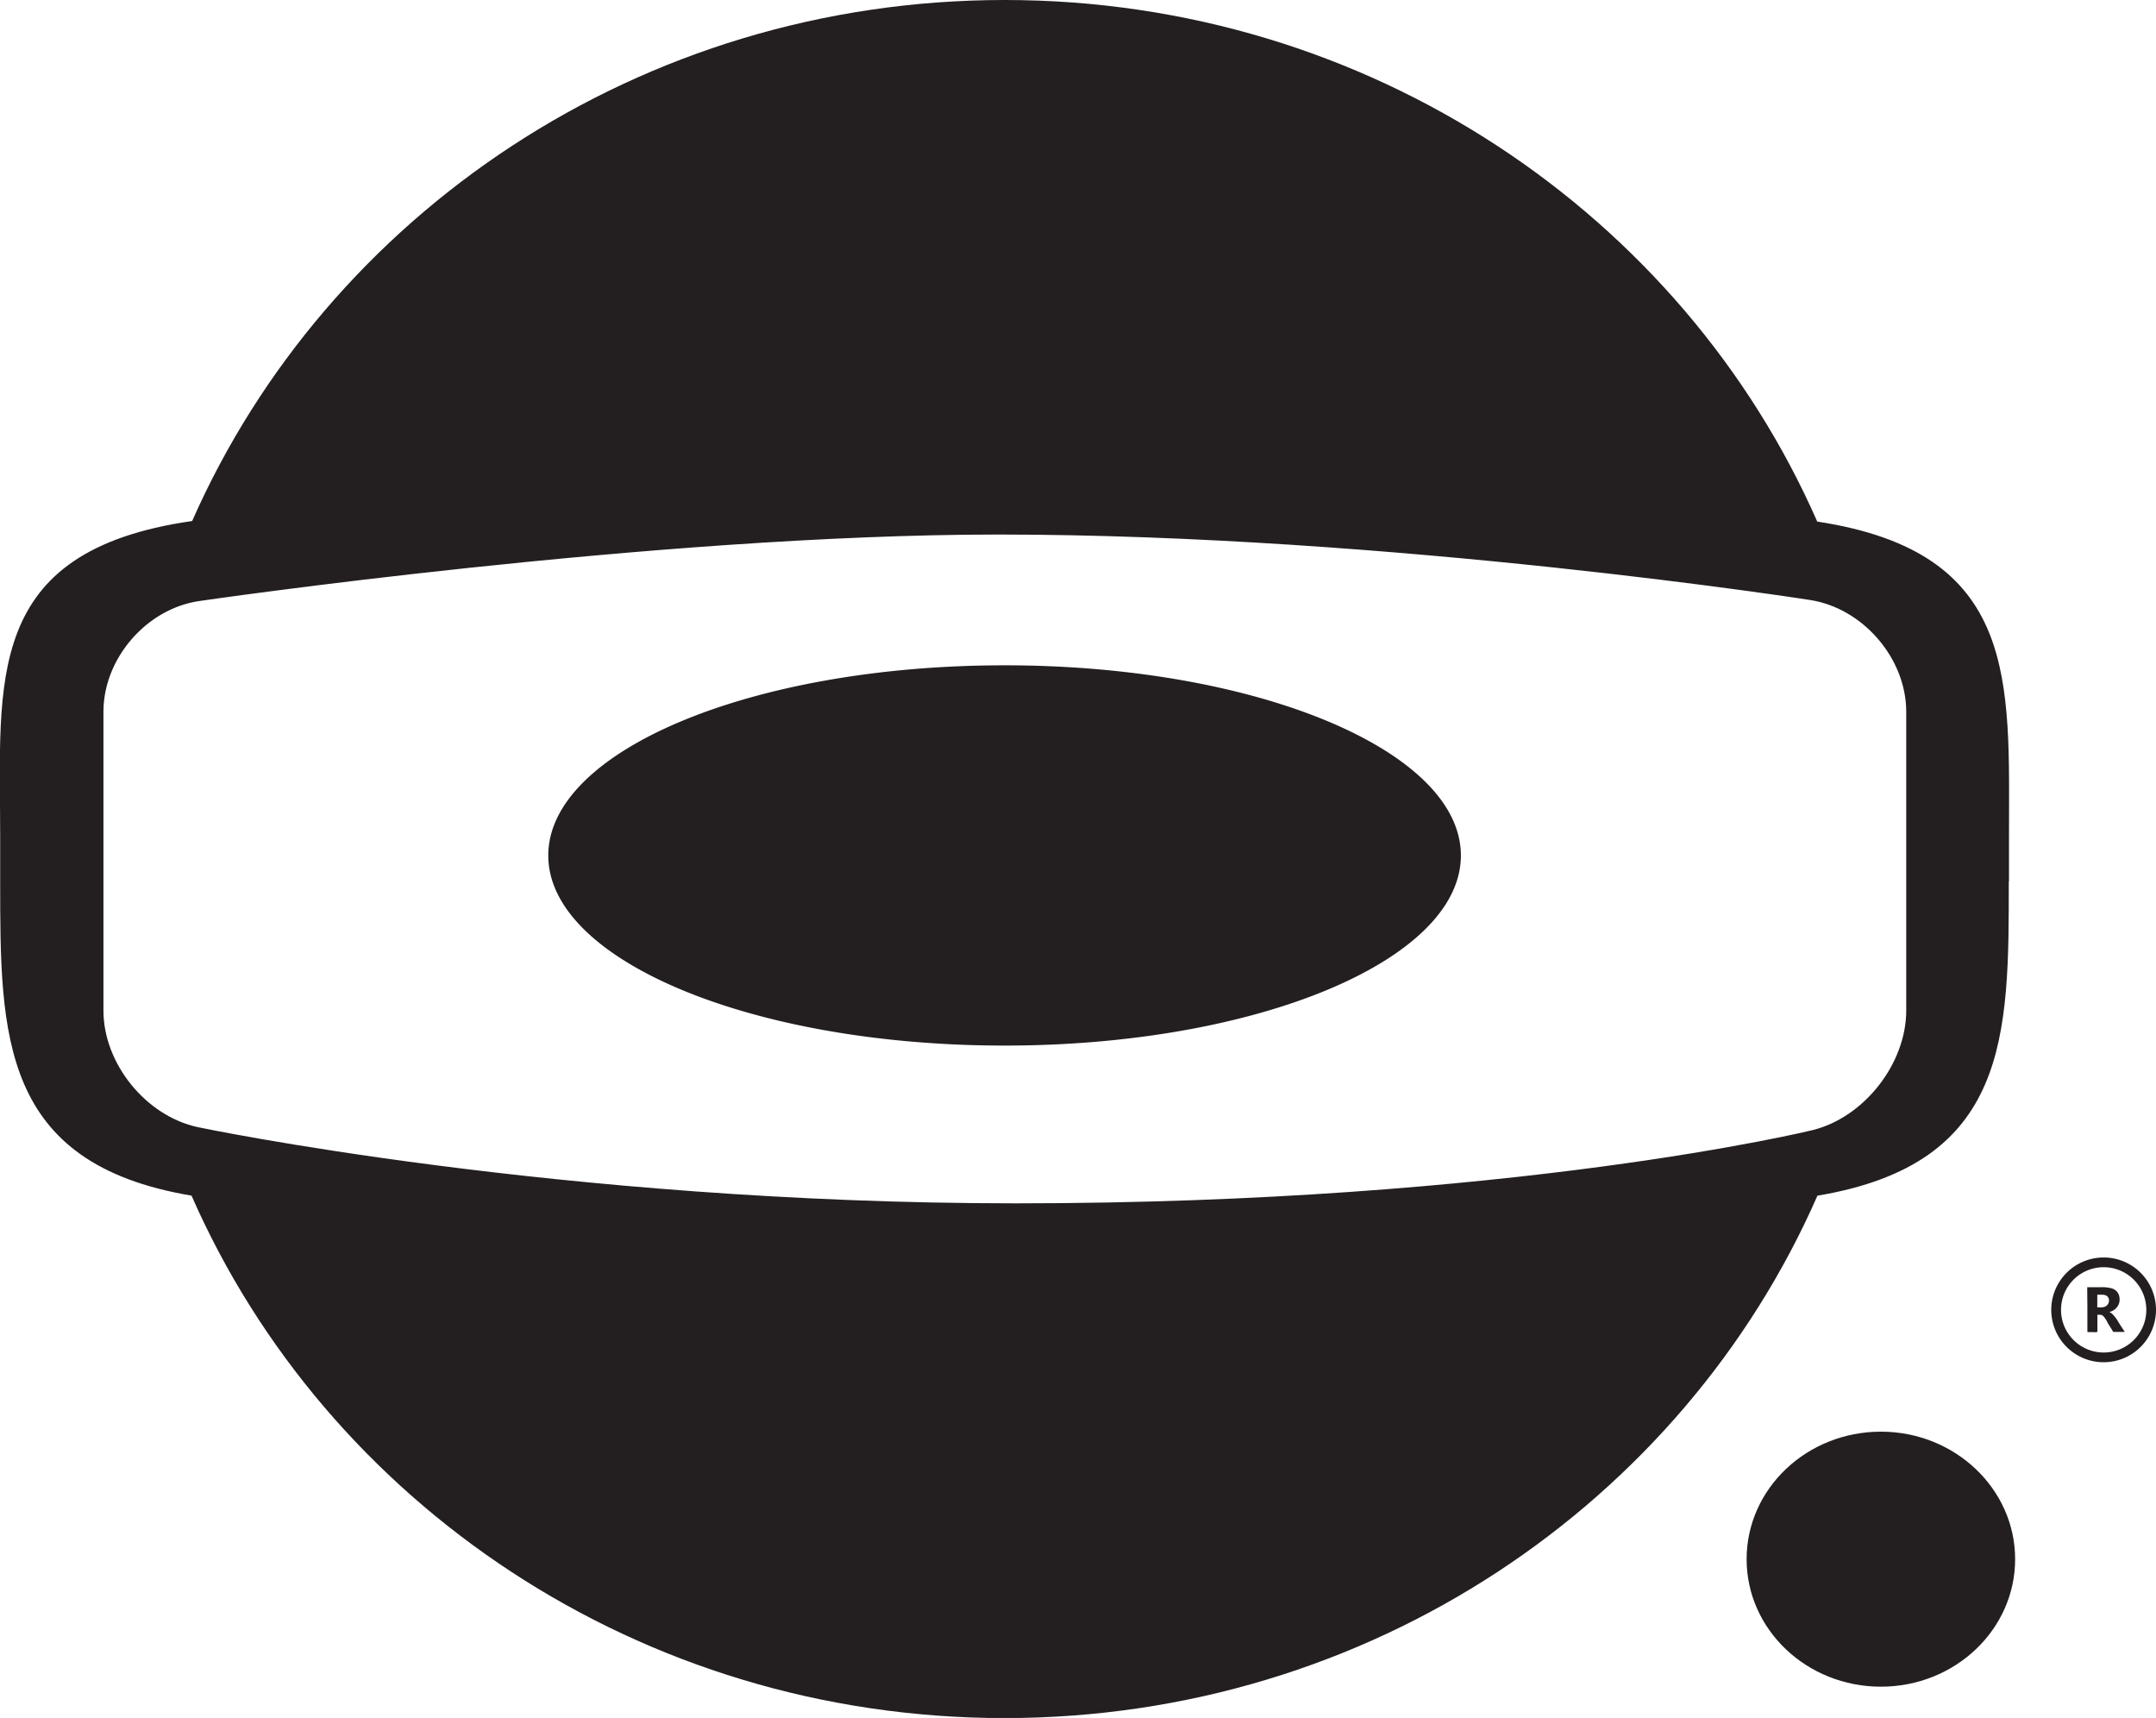<svg xmlns="http://www.w3.org/2000/svg" id="Layer_1" data-name="Layer 1" viewBox="0 0 512.11 408.04"><defs><style>.cls-1{fill:#231f20}</style></defs><title>openvape_b</title><path d="M600.44 442.23c-17.61 0-31.9 13.56-31.9 30.29s14.29 30.28 31.9 30.28 31.88-13.57 31.88-30.28-14.32-30.29-31.88-30.29M395 388c-108.36 0-194.31-18.09-194.31-18.09-12.35-2.63-22.45-15.09-22.45-27.69v-71c0-12.62 10.21-24.44 22.72-26.27 0 0 108-15.8 189.79-15.8 93.51 0 193 15.57 193 15.57 12.47 2 22.7 13.88 22.7 26.5v71c0 12.6-10 25.39-22.29 28.4 0 0-71 17.38-189.2 17.38m235.9-76.5v-10.59c0-36.81 2.56-67.52-45.55-74.84-32-72.84-106.38-123.88-193-123.88s-160.9 51-193 123.75c-49.73 7.13-45.6 38-45.6 75v10.62c0 36.49.05 67 45.45 74.61 32 72.95 106.4 124.09 193.11 124.09s161.11-51.14 193.09-124.08c45.62-7.61 45.45-38.1 45.45-74.62" class="cls-1" transform="translate(-153.67 -102.19)"/><path d="M392.29 260.21c-59.86 0-108.39 20.21-108.39 45.17s48.53 45.15 108.39 45.15 108.38-20.22 108.38-45.15-48.54-45.17-108.38-45.17M665.78 413.3a12.44 12.44 0 11-12.43-12.44 12.43 12.43 0 0112.43 12.44zm-12.43-10.13a10.13 10.13 0 1010.13 10.13 10.14 10.14 0 00-10.13-10.13z" class="cls-1" transform="translate(-153.67 -102.19)"/><path d="M649.44 407.93h3a9.34 9.34 0 0 1 2.74.24 2.79 2.79 0 0 1 1.32.79 2.63 2.63 0 0 1 .59 1.34 3 3 0 0 1-.84 2.67 3.3 3.3 0 0 1-.67.49 3.55 3.55 0 0 1-.44.21 2 2 0 0 1-.32.11s-.05 0-.08.06a2.53 2.53 0 0 1 .57.34 8.67 8.67 0 0 1 1.62 2.16c.44.68.88 1.36 1.31 2a1.76 1.76 0 0 1 .12.2h-2.73s-.16-.25-.19-.3l-.24-.4c-.3-.51-.64-1-.93-1.52a6.32 6.32 0 0 0-1-1.53 1.1 1.1 0 0 0-.77-.32h-.64v4.05a2.42 2.42 0 0 1-1 .06h-1.17c-.17 0-.22-.07-.21-.24v-5.63zm2.39 4.77h.87a2.47 2.47 0 0 0 .89-.13 1.6 1.6 0 0 0 1-1.81 1.33 1.33 0 0 0-.35-.65 1.5 1.5 0 0 0-.7-.35 4.14 4.14 0 0 0-.79-.06h-.58c-.17 0-.34-.05-.34.18z" class="cls-1" transform="translate(-153.67 -102.19)"/></svg>